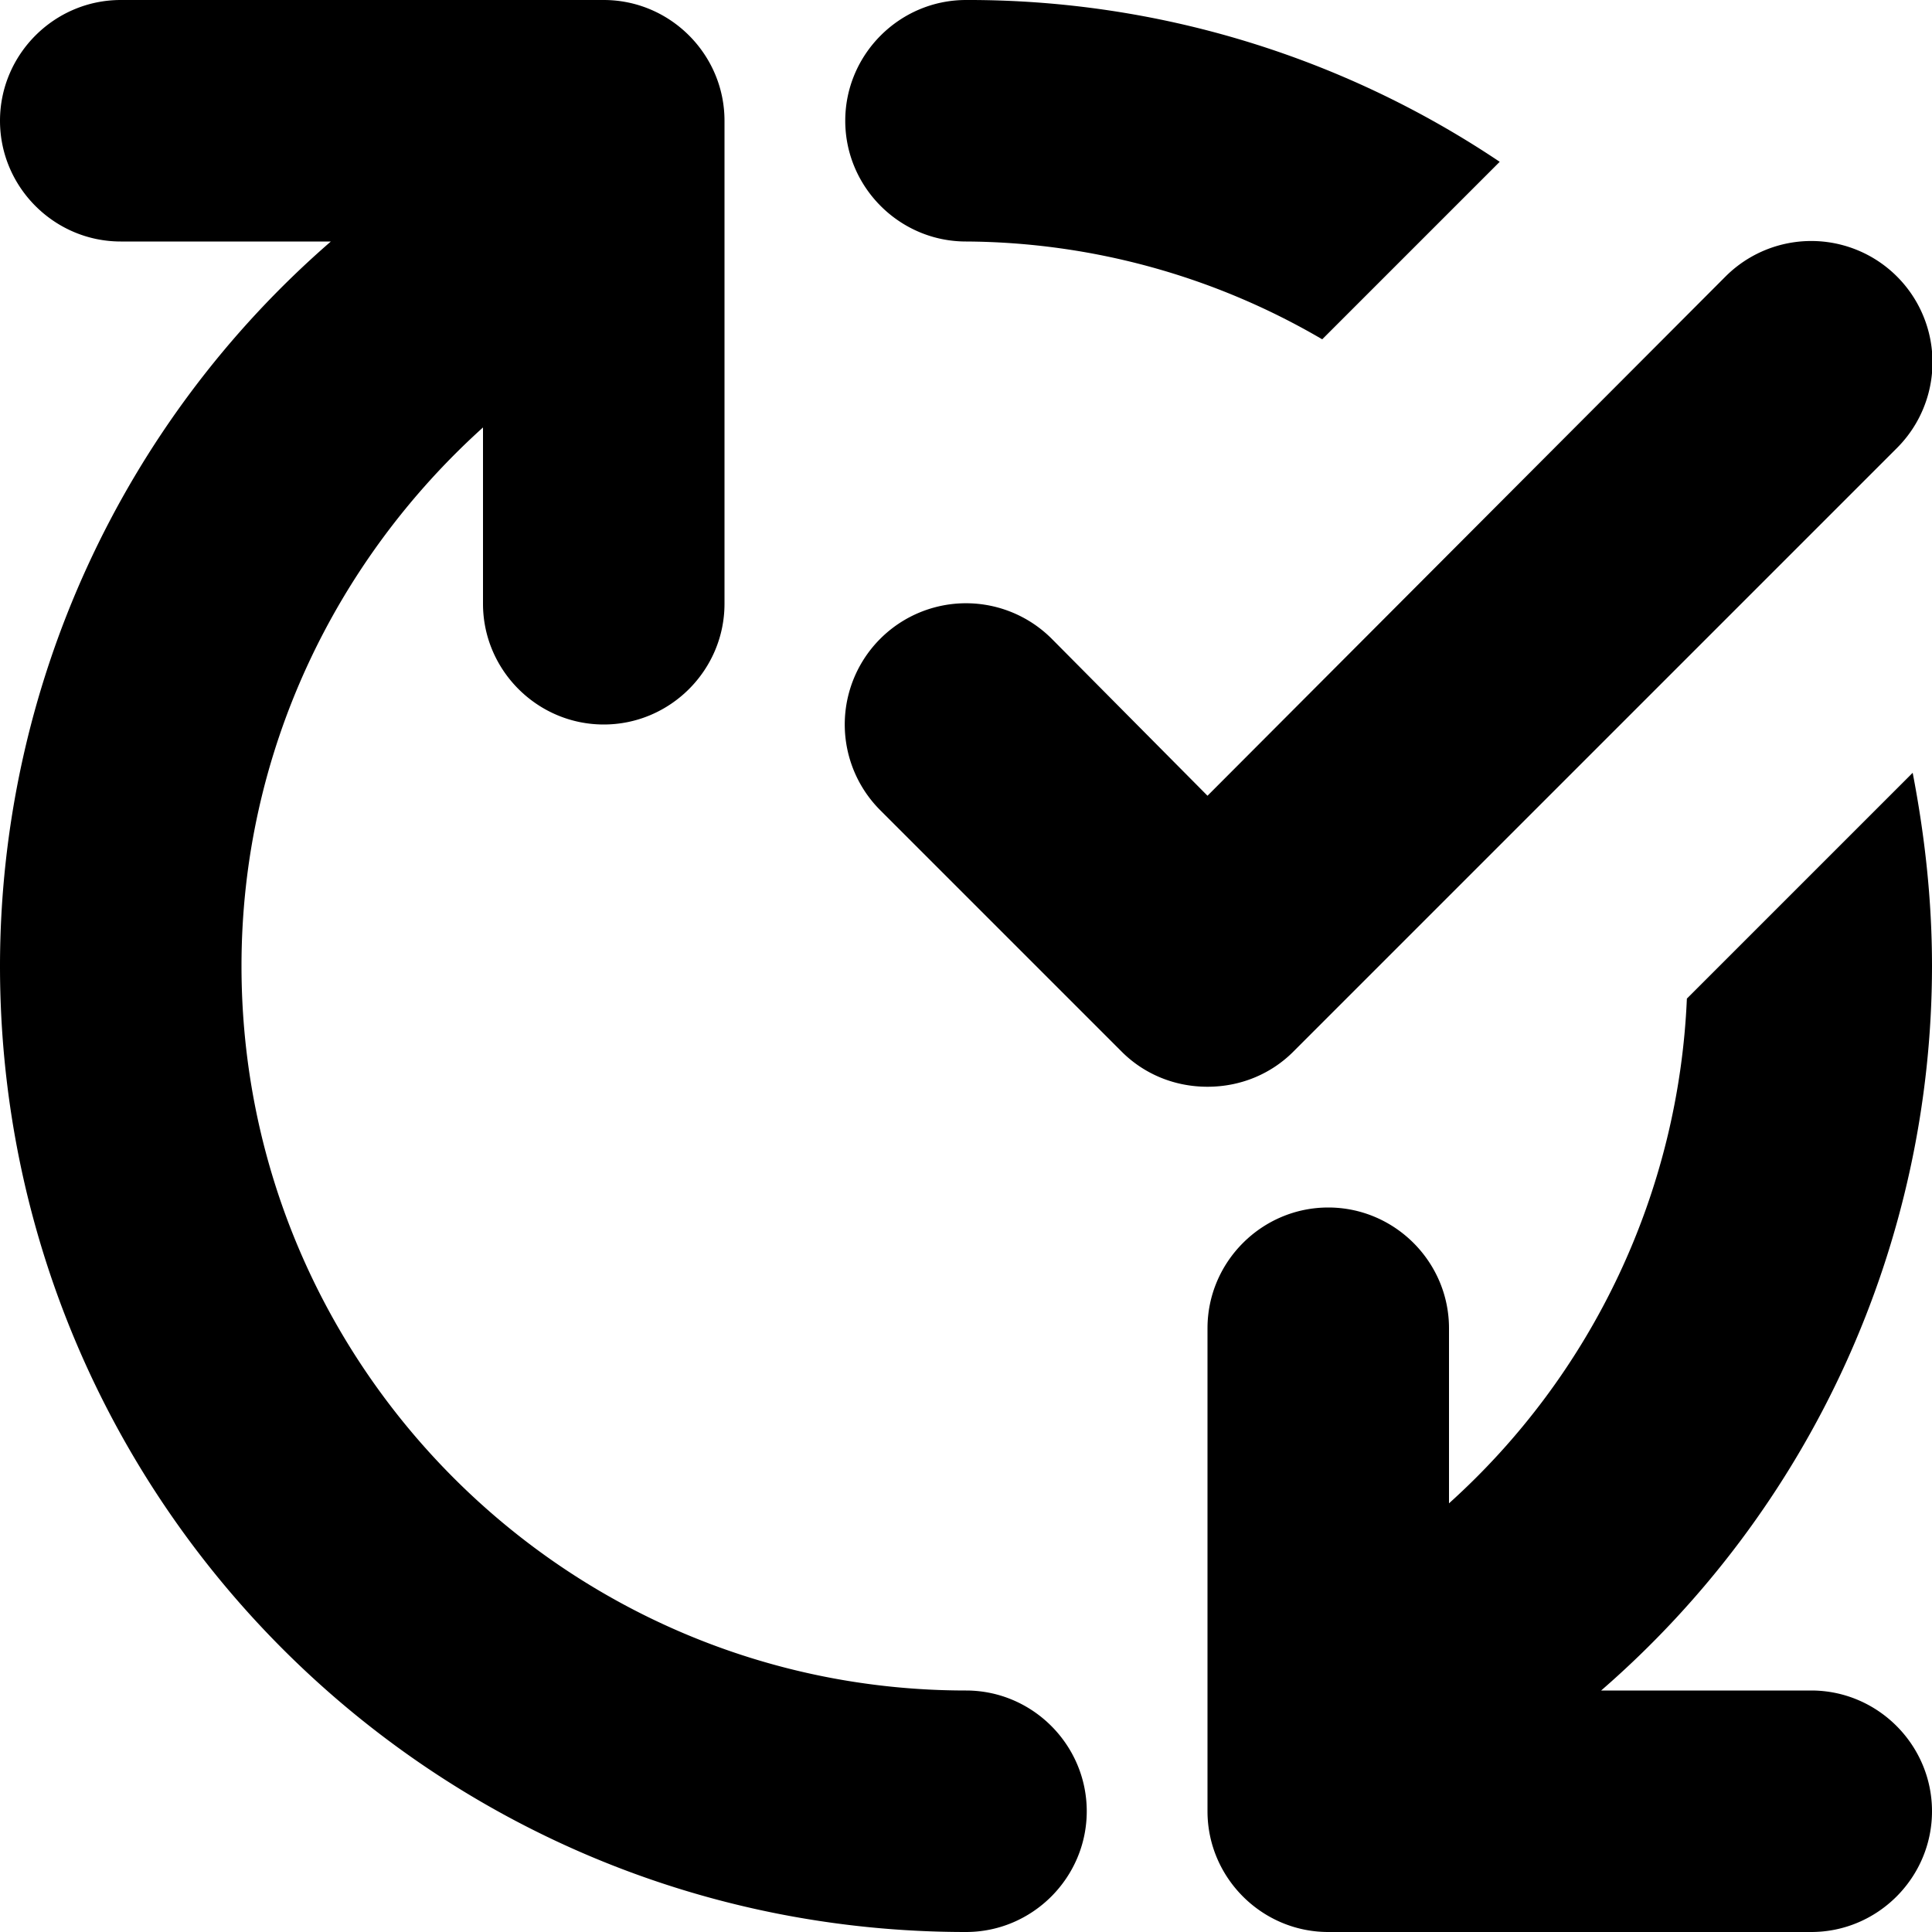 <svg xmlns="http://www.w3.org/2000/svg" viewBox="0 0 16 16">
    <path fill-rule="evenodd" clip-rule="evenodd" d="M8 14c-3.31 0-6-2.69-6-6 0-1.77.78-3.36 2-4.46V5c0 .55.45 1 1 1s1-.45 1-1V1c0-.55-.45-1-1-1H1C.45 0 0 .45 0 1s.45 1 1 1h1.74A7.95 7.95 0 000 8c0 4.42 3.58 8 8 8 .55 0 1-.45 1-1s-.45-1-1-1zM8 2a5.9 5.9 0 012.95.81l1.47-1.47A7.893 7.893 0 008 0c-.55 0-1 .45-1 1s.45 1 1 1zm2.71 6.71l5-5a1.003 1.003 0 00-1.42-1.42L10 6.59l-1.29-1.3a1.003 1.003 0 00-1.42 1.42l2 2c.18.18.43.29.71.29s.53-.11.71-.29zM16 8c0-.55-.06-1.08-.16-1.6l-1.87 1.87A5.966 5.966 0 0112 12.45V11c0-.55-.45-1-1-1s-1 .45-1 1v4c0 .55.45 1 1 1h4c.55 0 1-.45 1-1s-.45-1-1-1h-1.74A7.95 7.95 0 0016 8z"/>
</svg>
